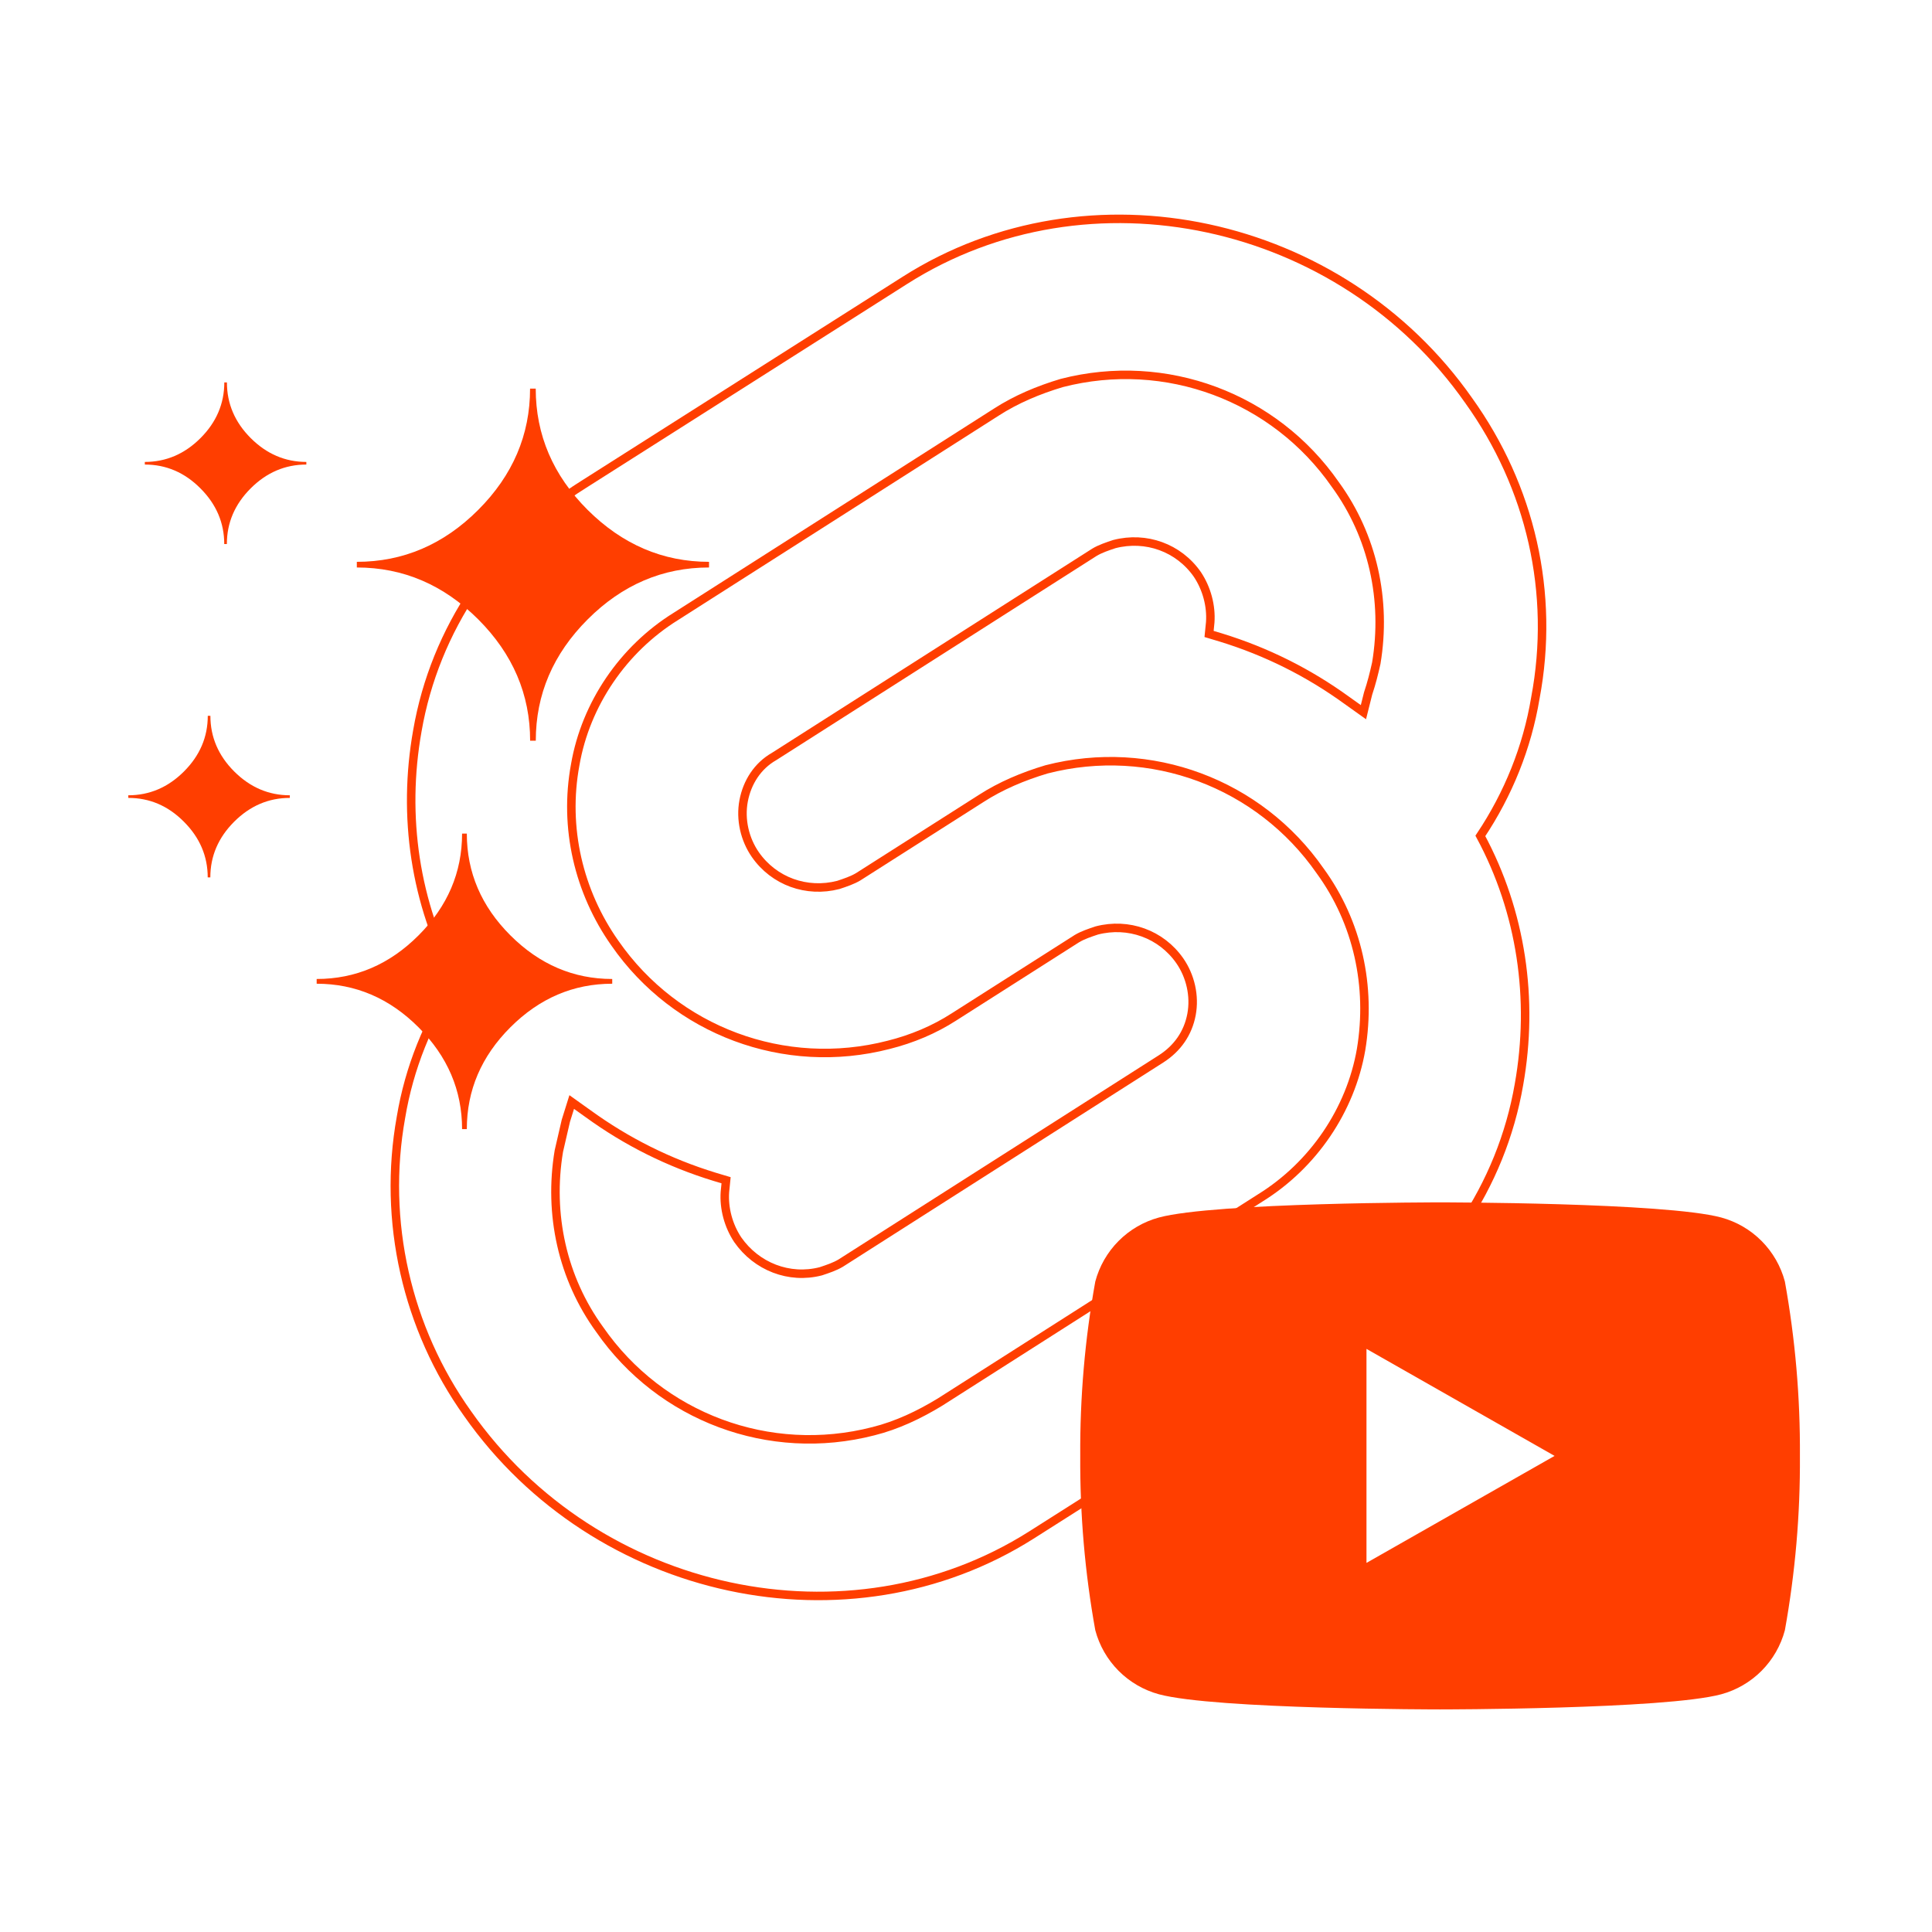 <svg width="512" height="512" viewBox="0 0 512 512" fill="none" xmlns="http://www.w3.org/2000/svg">
<path d="M389.214 106.14C355.434 57.884 288.492 43.345 239.836 74.278L154.61 128.412C131.367 142.951 115.251 166.77 110.603 193.682C106.574 216.264 109.983 239.464 120.83 259.571C113.392 270.707 108.433 283.081 106.264 296.073C101.305 323.604 107.813 352.063 123.929 374.644C158.019 423.21 224.96 437.439 273.307 406.815L358.533 352.681C381.776 338.142 397.892 314.324 402.54 287.411C406.569 264.83 403.16 241.63 392.313 221.523C399.751 210.387 404.71 198.013 406.879 185.021C412.148 157.181 405.639 129.031 389.214 106.14" stroke="#FF3E00" stroke-width="2.25"/>
<path d="M231.469 379.284C203.887 386.399 175.065 375.572 158.949 352.372C149.032 338.761 145.313 321.748 148.102 305.043C148.722 302.259 149.342 299.785 149.962 297.001L151.511 292.051L155.85 295.145C166.077 302.569 177.234 308.137 189.321 311.849L192.42 312.777L192.11 315.87C191.8 320.201 193.04 324.841 195.519 328.553C200.477 335.668 209.155 339.07 217.523 336.905C219.382 336.286 221.242 335.668 222.791 334.74L307.707 280.606C312.046 277.822 314.835 273.8 315.765 268.851C316.695 263.902 315.455 258.643 312.666 254.622C307.707 247.507 299.03 244.413 290.662 246.579C288.803 247.198 286.943 247.816 285.394 248.744L252.853 269.47C247.584 272.872 241.696 275.347 235.498 276.894C207.915 284.009 179.094 273.182 162.978 249.982C153.371 236.371 149.342 219.357 152.441 202.653C155.23 186.568 165.147 172.029 179.094 163.367L264.01 109.234C269.278 105.831 275.166 103.356 281.365 101.5C308.947 94.385 337.769 105.212 353.884 128.412C363.802 142.023 367.52 159.037 364.731 175.741C364.111 178.525 363.492 181 362.562 183.784L361.322 188.733L356.983 185.64C346.756 178.216 335.599 172.647 323.513 168.935L320.414 168.007L320.724 164.914C321.034 160.583 319.794 155.943 317.315 152.231C312.356 145.117 303.678 142.023 295.311 144.189C293.451 144.807 291.592 145.426 290.042 146.354L205.126 200.488C200.787 202.962 197.998 207.293 197.068 212.243C196.139 217.192 197.378 222.451 200.168 226.472C205.126 233.587 213.804 236.68 222.171 234.515C224.031 233.896 225.89 233.277 227.44 232.349L259.981 211.624C265.249 208.221 271.138 205.746 277.336 203.89C304.918 196.776 333.74 207.602 349.855 230.803C359.773 244.414 363.492 261.427 360.702 278.131C357.913 294.217 347.996 308.755 334.05 317.417L249.134 371.551C243.555 374.953 237.667 377.737 231.469 379.284" stroke="#FF3E00" stroke-width="2.25"/>
<path d="M473.011 339.623C471.933 335.565 469.808 331.861 466.849 328.883C463.89 325.904 460.2 323.755 456.149 322.652C441.276 318.641 381.636 318.641 381.636 318.641C381.636 318.641 321.997 318.641 307.123 322.652C303.072 323.755 299.383 325.904 296.423 328.883C293.464 331.861 291.339 335.565 290.262 339.623C287.513 354.868 286.179 370.335 286.277 385.826C286.179 401.317 287.513 416.783 290.262 432.029C291.339 436.087 293.464 439.79 296.423 442.769C299.383 445.747 303.073 447.896 307.123 449C321.997 453.011 381.636 453.011 381.636 453.011C381.636 453.011 441.276 453.011 456.149 449C460.2 447.896 463.89 445.747 466.849 442.769C469.808 439.79 471.933 436.087 473.011 432.029C475.76 416.783 477.094 401.317 476.996 385.826C477.094 370.335 475.76 354.868 473.011 339.623V339.623ZM362.131 414.183V357.468L411.978 385.827L362.131 414.183Z" fill="#FF3E00"/>
<path fill-rule="evenodd" clip-rule="evenodd" d="M94.565 150.389V148.891C106.835 148.891 117.56 144.302 126.723 135.139C135.886 125.976 140.475 115.251 140.475 102.981H141.973C141.973 115.251 146.562 125.976 155.741 135.139C164.952 144.302 175.677 148.891 187.899 148.891V150.389C175.629 150.389 164.904 154.978 155.741 164.141C146.578 173.304 141.989 184.029 141.989 196.3H140.491C140.491 184.029 135.902 173.304 126.739 164.141C117.56 154.978 106.835 150.389 94.565 150.389ZM38.38 123.11V122.417C44 122.417 48.928 120.308 53.131 116.105C57.334 111.902 59.443 106.974 59.443 101.354H60.136C60.136 106.974 62.245 111.902 66.448 116.105C70.667 120.308 75.579 122.417 81.183 122.417V123.11C75.563 123.11 70.635 125.219 66.432 129.422C62.229 133.625 60.12 138.537 60.12 144.173H59.427C59.427 138.553 57.318 133.625 53.115 129.422C48.928 125.203 44 123.11 38.38 123.11ZM34 211.453V210.76C39.62 210.76 44.548 208.651 48.751 204.448C52.954 200.245 55.063 195.333 55.063 189.697H55.755C55.755 195.317 57.865 200.245 62.068 204.448C66.287 208.651 71.199 210.76 76.803 210.76V211.453C71.183 211.453 66.255 213.562 62.052 217.765C57.849 221.968 55.739 226.88 55.739 232.516H55.047C55.047 226.896 52.938 221.968 48.734 217.765C44.548 213.546 39.636 211.453 34 211.453ZM83.92 260.697V259.441C94.21 259.441 103.212 255.592 110.909 247.895C118.607 240.197 122.456 231.212 122.456 220.905H123.712C123.712 231.195 127.56 240.197 135.274 247.895C142.987 255.592 151.989 259.441 162.247 259.441V260.697C151.957 260.697 142.955 264.545 135.258 272.243C127.56 279.94 123.712 288.926 123.712 299.232H122.456C122.456 288.942 118.607 279.94 110.909 272.243C103.212 264.545 94.21 260.697 83.92 260.697Z" fill="#FF3E00"/>
</svg>
